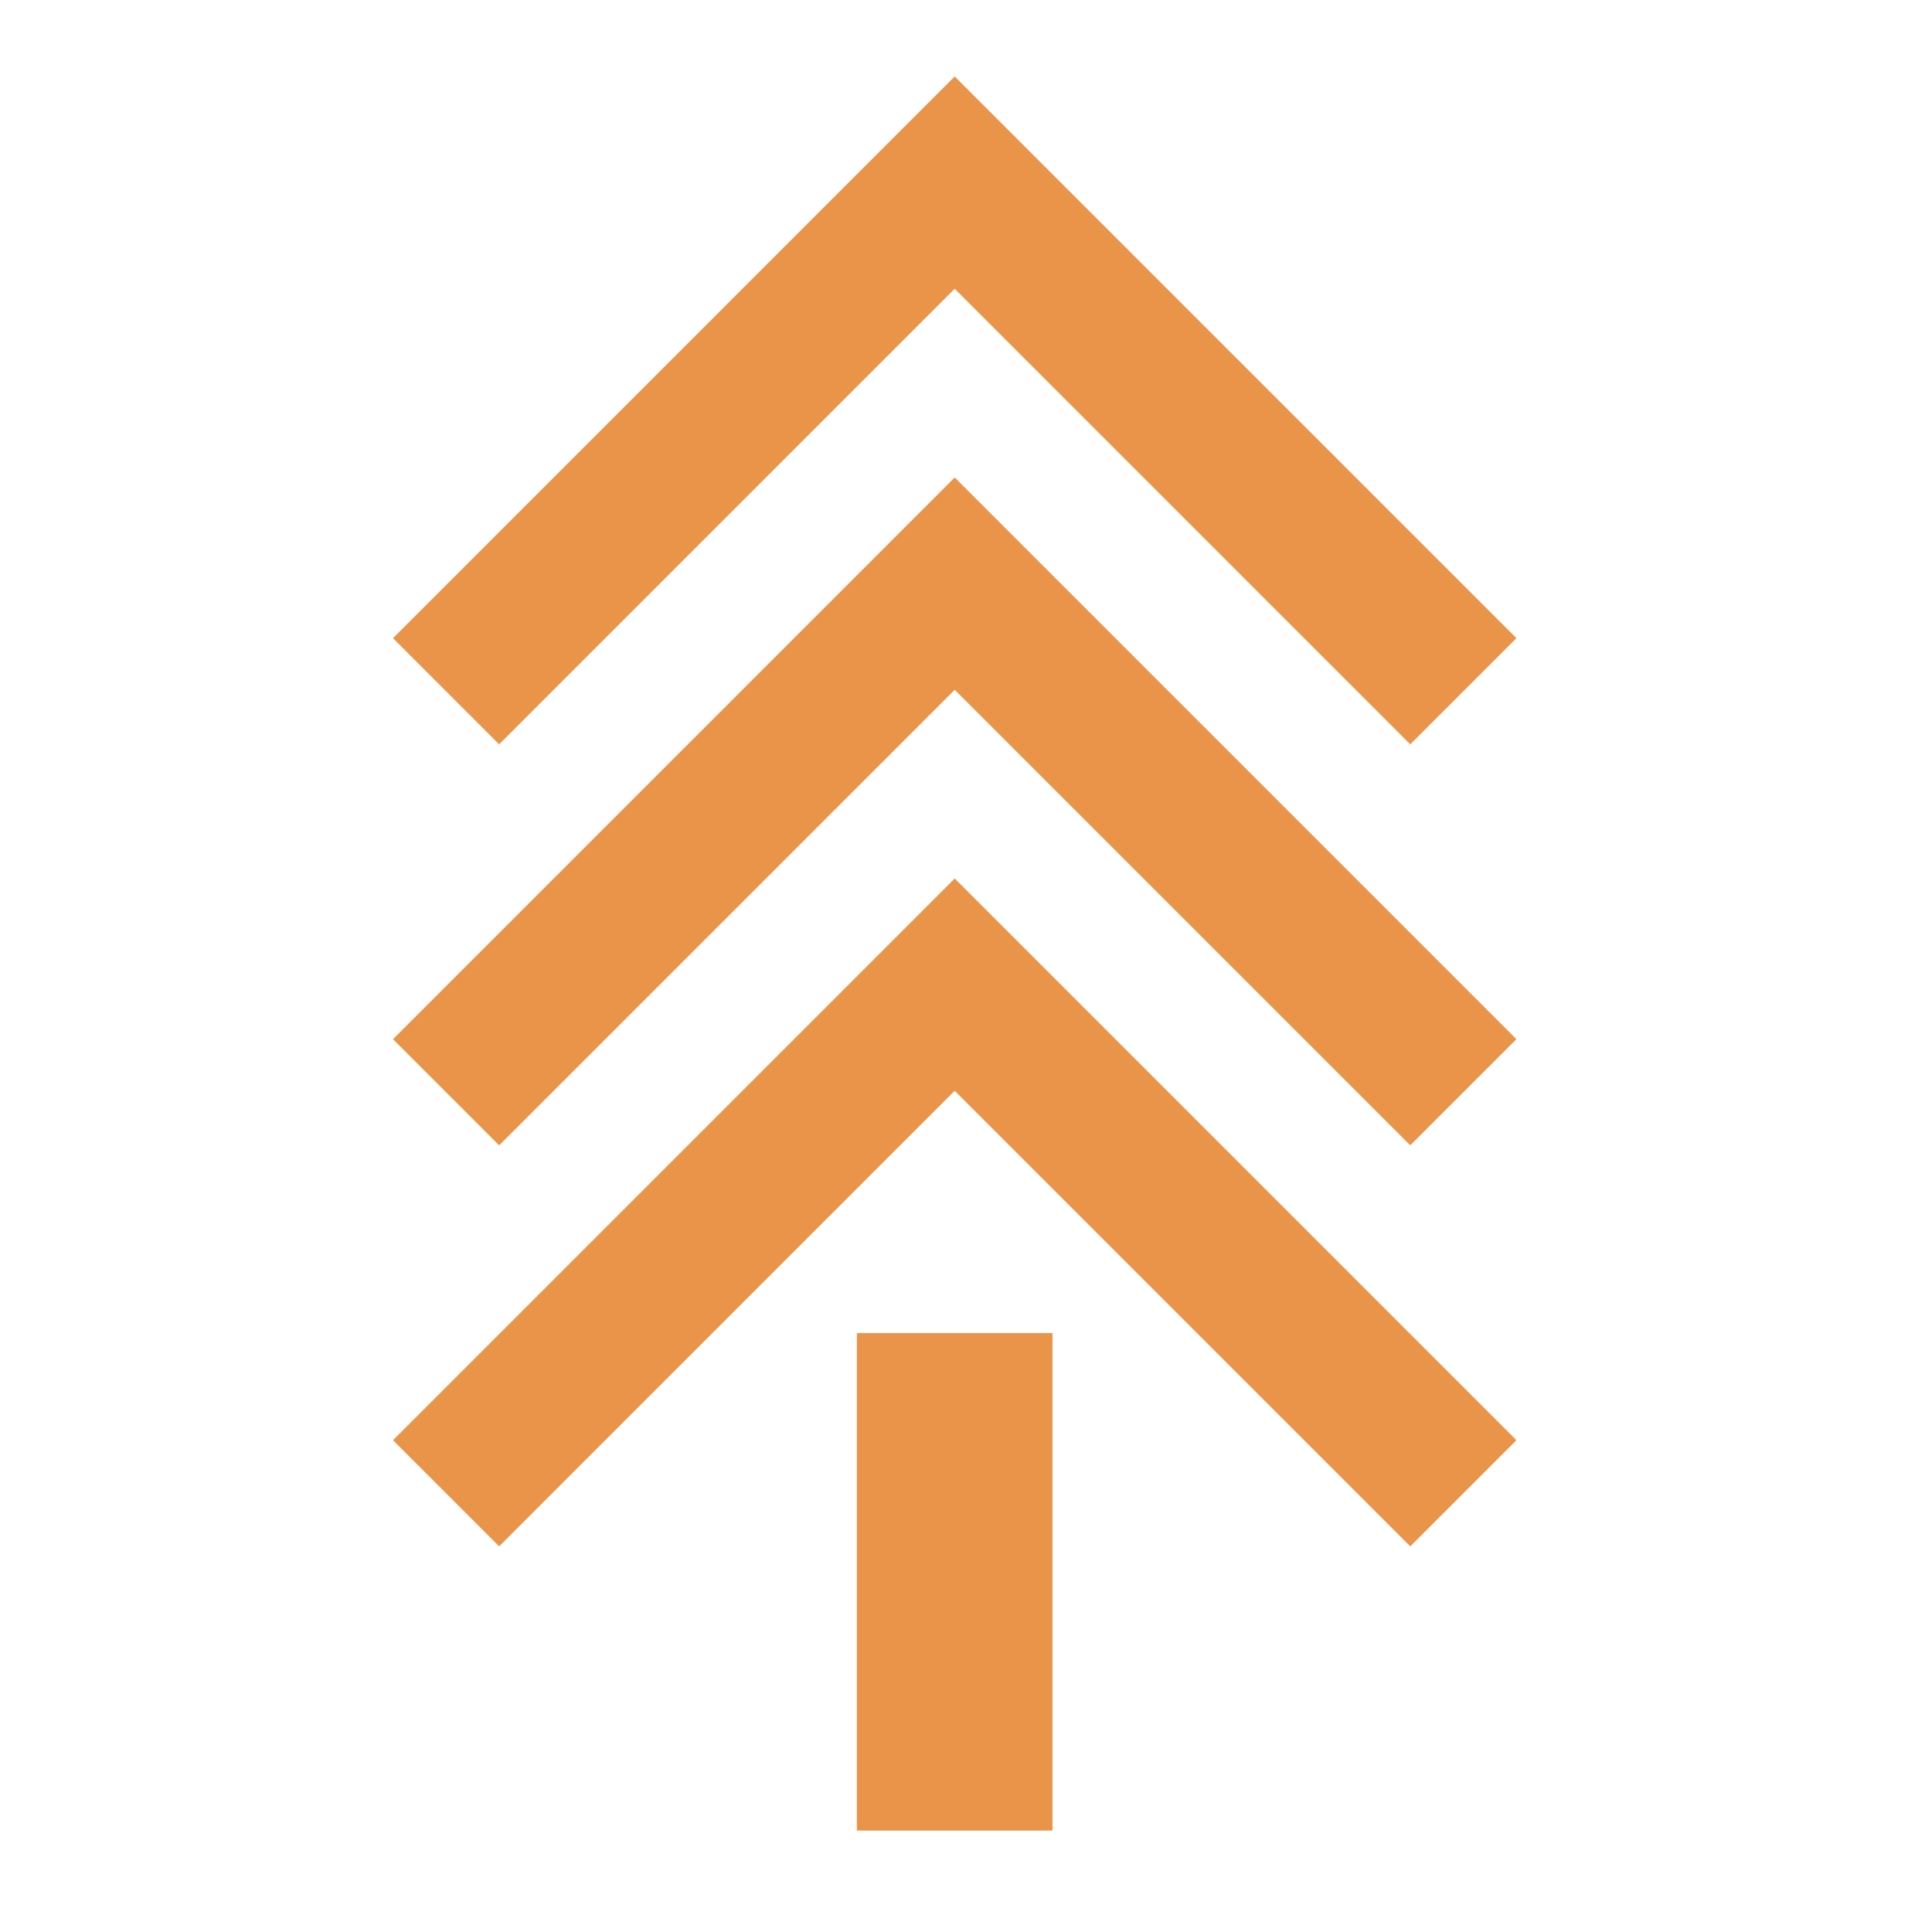<svg xmlns="http://www.w3.org/2000/svg" xmlns:xlink="http://www.w3.org/1999/xlink" version="1.1" x="0px" y="0px" viewBox="0 0 100 100" enable-background="new 0 0 100 100" xml:space="preserve" style="max-width:100%" height="100%">
<polygon points="49.415,14.946 72.995,38.526 78.489,33.032 49.415,3.958 20.342,33.032 25.836,38.526 " style="" fill="#ea9449"></polygon>
<polygon points="49.415,35.703 72.995,59.282 78.489,53.788 49.415,24.714 20.342,53.788 25.836,59.282 " style="" fill="#ea9449"></polygon>
<polygon points="49.415,56.458 72.995,80.039 78.489,74.545 49.415,45.471 20.342,74.545 25.836,80.039 " style="" fill="#ea9449"></polygon>
<rect x="44.353" y="69" width="10.125" height="25.75" style="" fill="#ea9449"></rect>
</svg>